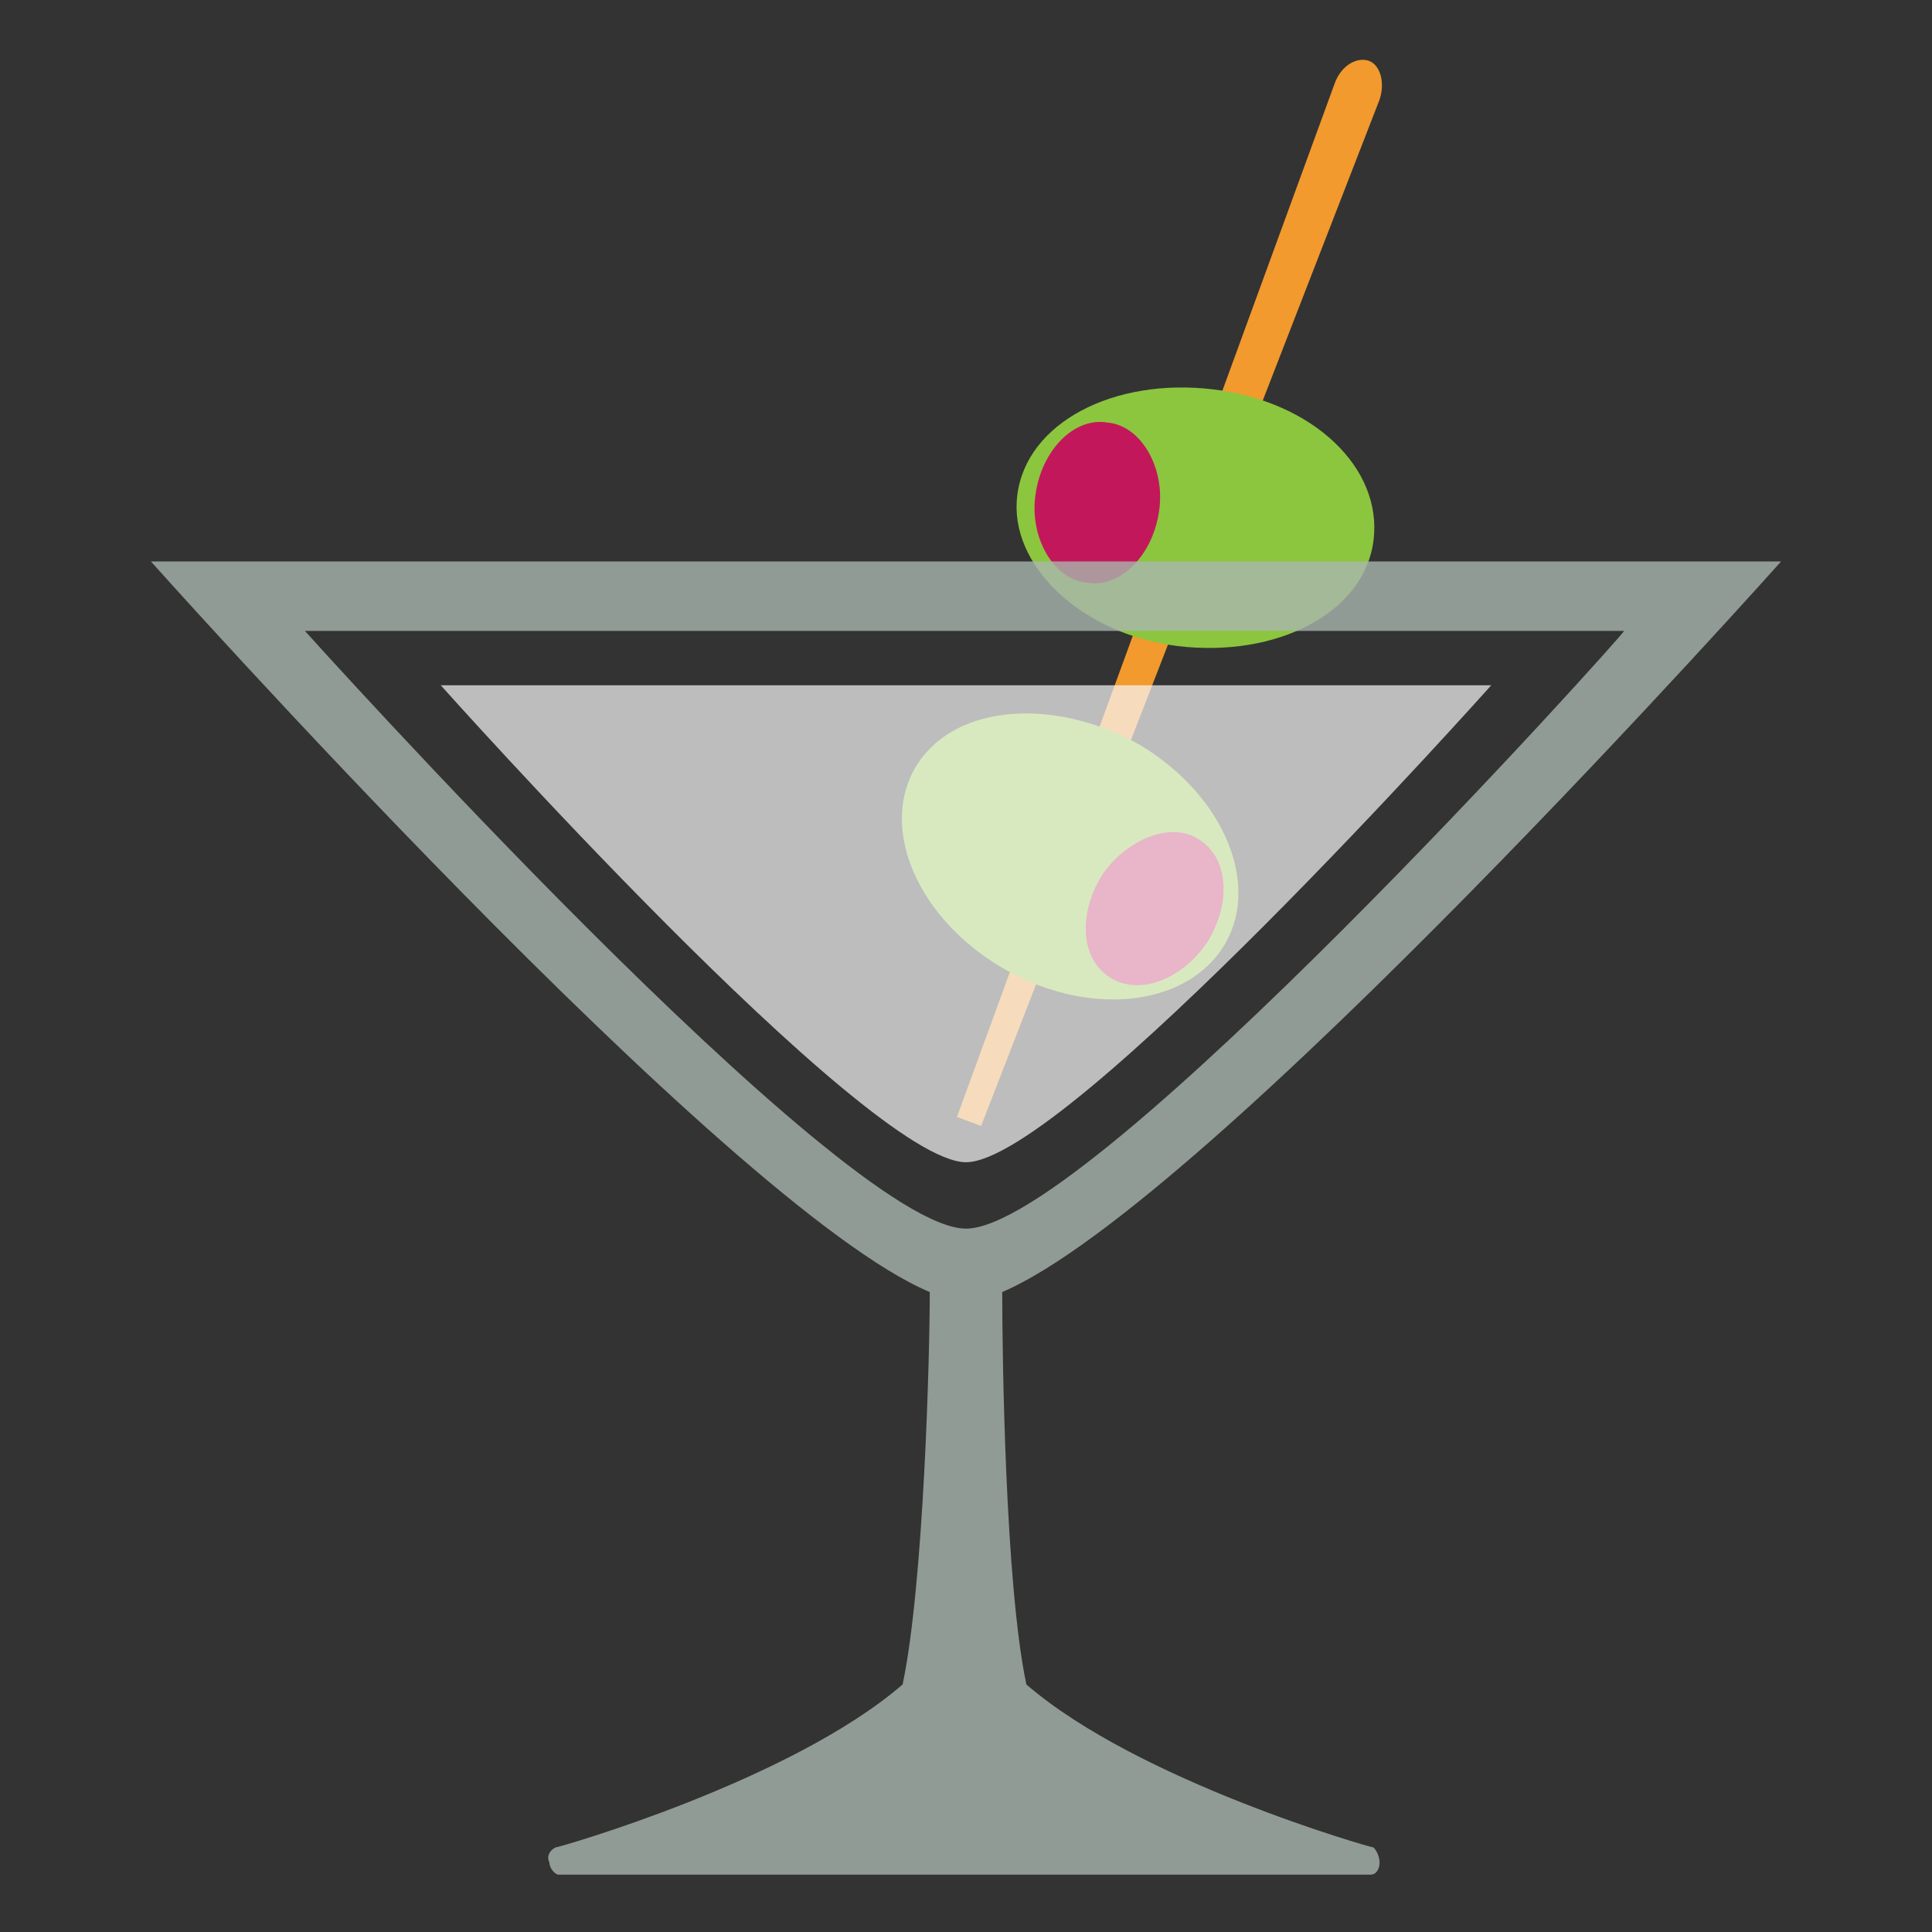 <svg xmlns="http://www.w3.org/2000/svg" viewBox="0 0 64 64">
    <rect x="0" y="0" width="64" height="64" fill="#333333" stroke="none"/>
    <title>cocktail glass</title>
    <path fill="#f29a2e" d="M45.7 3.3c.2-.6 0-1.2-.4-1.3-.4-.1-.9.2-1.1.8L31.7 37l.8.3 13.2-34"/>
    <path fill="#8cc63e" d="M45.5 17.9c-.3 2.4-3.2 3.9-6.5 3.5-3.2-.4-5.6-2.7-5.3-5 .3-2.4 3.2-3.9 6.5-3.5 3.3.4 5.6 2.6 5.3 5"/>
    <path fill="#c2185b" d="M38.4 16.9c-.2 1.5-1.3 2.6-2.4 2.4-1.1-.1-1.9-1.5-1.7-2.9.2-1.5 1.3-2.6 2.4-2.4 1.1.1 1.9 1.5 1.7 2.9"/>
    <path fill="#8cc63e" d="M30.4 25.3c-1.3 2-.1 5 2.7 6.7 2.8 1.7 6.1 1.4 7.4-.6 1.3-2 .1-5-2.7-6.7-2.8-1.6-6.1-1.4-7.4.6"/>
    <path fill="#c2185b" d="M36.5 29c-.8 1.3-.7 2.8.3 3.4 1 .6 2.4 0 3.2-1.2.8-1.3.7-2.8-.3-3.4-.9-.6-2.4 0-3.2 1.2"/>
    <path fill="#a9b5ae" d="M59 18.6H5S24.1 40 30.8 42.8c0 2.1-.2 9.7-.9 13-3.7 3.2-11.4 5.4-11.5 5.4-.2.1-.3.3-.2.5 0 .2.2.4.3.4h26.9c.2 0 .3-.2.3-.4s-.1-.4-.2-.5c-.1 0-7.8-2.2-11.5-5.4-.7-3.3-.8-10.9-.8-13C40 39.9 59 18.6 59 18.6M32 40.7c-4.1 0-21.9-19.8-21.9-19.8h43.7c.1 0-17.7 19.8-21.8 19.8" opacity=".8"/>
    <path fill="#f9f9f9" d="M49.4 22.7S35.3 38.5 32 38.5c-3.3 0-17.4-15.8-17.4-15.8h34.8" opacity=".7"/>
</svg>